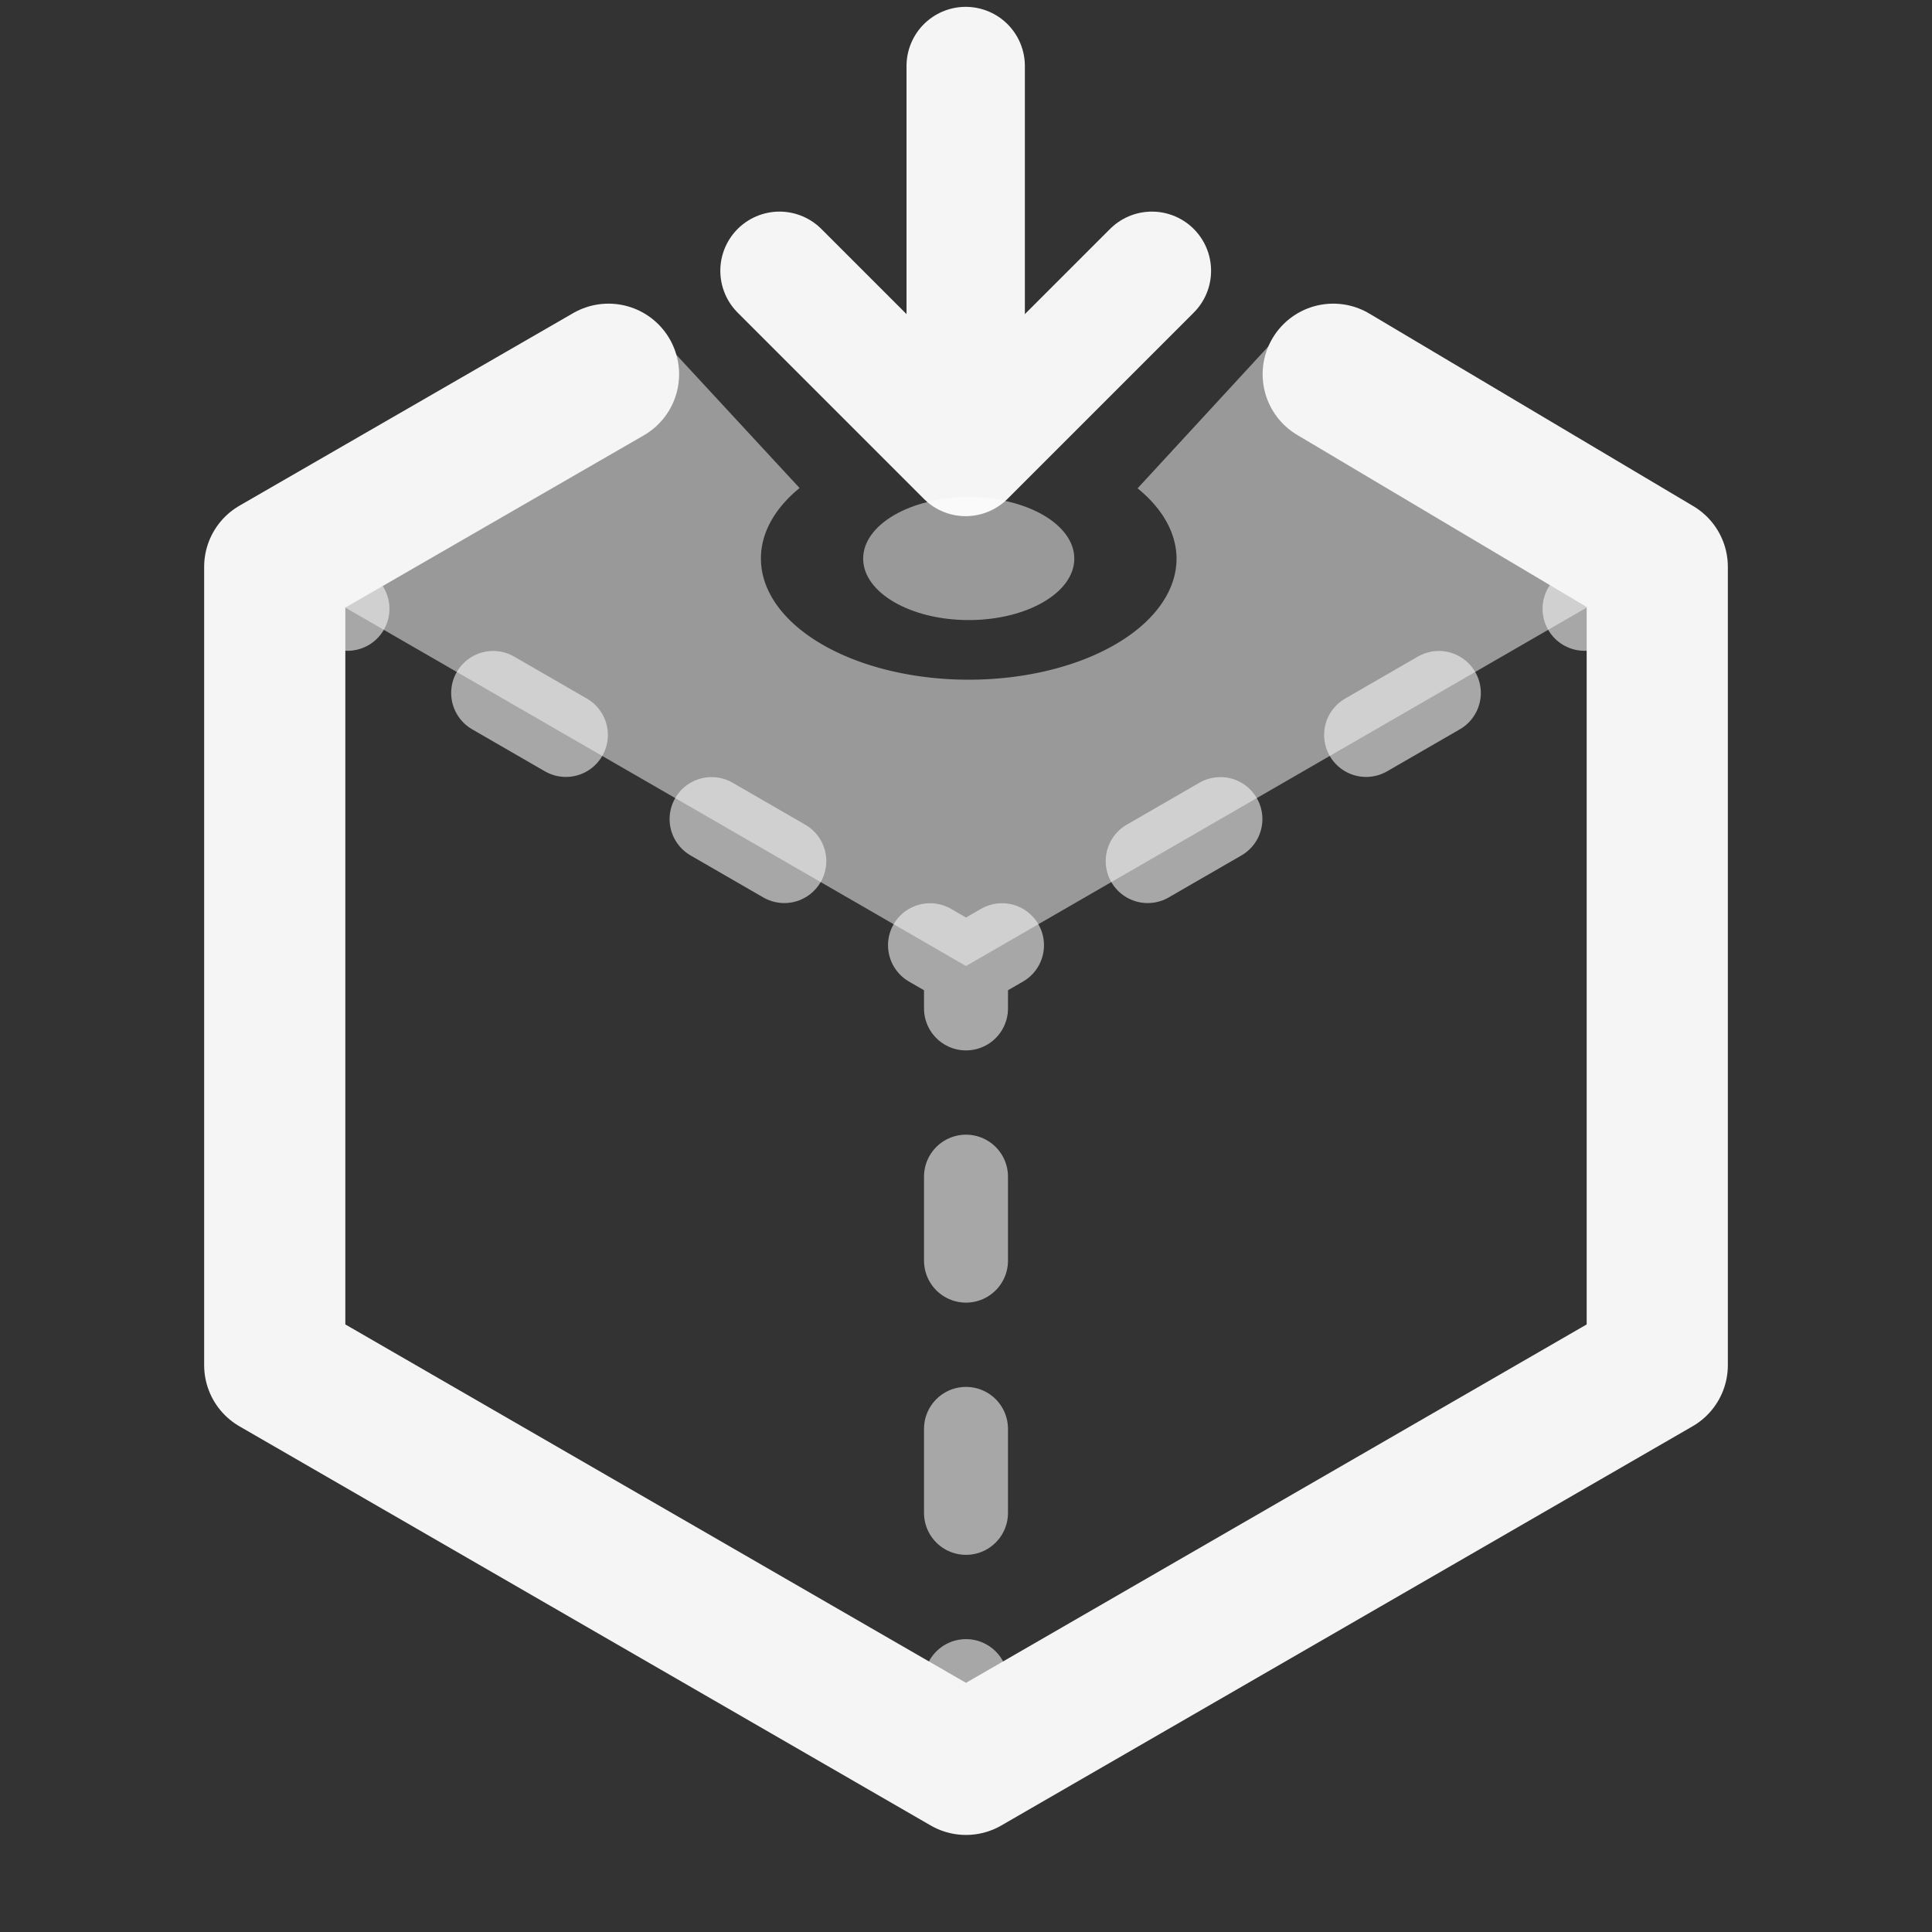 <?xml version="1.0" encoding="UTF-8" standalone="no"?>
<!-- Created with Inkscape (http://www.inkscape.org/) -->

<svg
   width="24"
   height="24"
   viewBox="0 0 6.35 6.35"
   version="1.1"
   id="svg1"
   xml:space="preserve"
   sodipodi:docname="top-view.svg"
   inkscape:version="1.3 (0e150ed6c4, 2023-07-21)"
   xmlns:inkscape="http://www.inkscape.org/namespaces/inkscape"
   xmlns:sodipodi="http://sodipodi.sourceforge.net/DTD/sodipodi-0.dtd"
   xmlns="http://www.w3.org/2000/svg"
   xmlns:svg="http://www.w3.org/2000/svg"><rect x="0" y="0" width="6.35" height="6.35" fill="#333333" stroke="none"/><sodipodi:namedview
     id="namedview1"
     pagecolor="#505050"
     bordercolor="#ffffff"
     borderopacity="1"
     inkscape:showpageshadow="0"
     inkscape:pageopacity="0"
     inkscape:pagecheckerboard="1"
     inkscape:deskcolor="#505050"
     inkscape:document-units="mm"
     inkscape:zoom="22.627417"
     inkscape:cx="12.772116"
     inkscape:cy="11.070641"
     inkscape:window-width="1600"
     inkscape:window-height="837"
     inkscape:window-x="-8"
     inkscape:window-y="-8"
     inkscape:window-maximized="1"
     inkscape:current-layer="layer1"
     showgrid="false"
     showguides="true" /><defs
     id="defs1"><inkscape:perspective
       sodipodi:type="inkscape:persp3d"
       inkscape:vp_x="0 : 3.175 : 1"
       inkscape:vp_y="-1.8369095e-13 : 1000 : 0"
       inkscape:vp_z="6.3499999 : 3.175 : 1"
       inkscape:persp3d-origin="3.175 : 2.1166666 : 1"
       id="perspective1" /></defs><g
     inkscape:label="Layer 1"
     inkscape:groupmode="layer"
     id="layer1"><path
       id="path15"
       style="fill:#ffffff;fill-opacity:0.5;stroke:none;stroke-width:0.276;stroke-linecap:round;stroke-linejoin:round;stroke-dasharray:none;stroke-dashoffset:0;stroke-opacity:0.6;paint-order:markers stroke fill"
       d="M 0.903,1.863 3.175,3.175 5.447,1.863 4.172,1.135 3.739,1.605 A 0.683,0.398 0 0 1 3.867,1.836 0.683,0.398 0 0 1 3.184,2.234 0.683,0.398 0 0 1 2.501,1.836 0.683,0.398 0 0 1 2.628,1.604 L 2.184,1.124 Z"
       inkscape:transform-center-x="-0.00014940211"
       inkscape:transform-center-y="-1.0256382" /><path
       id="path6"
       style="fill:none;stroke:#f5f5f5;stroke-width:0.464;stroke-linecap:round;stroke-linejoin:round;stroke-dasharray:none;stroke-opacity:1;paint-order:markers stroke fill"
       d="M 2,1.23 0.903,1.863 0.903,4.487 3.175,5.799 5.447,4.487 5.447,1.863 4.382,1.23"
       sodipodi:nodetypes="ccccccc" /><path
       style="fill:none;stroke:#f5f5f5;stroke-width:0.276;stroke-linecap:round;stroke-linejoin:round;stroke-dasharray:0.276, 0.553;stroke-dashoffset:0;stroke-opacity:0.6;paint-order:markers stroke fill"
       d="M 0.903,1.863 3.175,3.175 l -2e-7,2.624 M 5.447,1.863 3.175,3.175"
       id="path9"
       inkscape:transform-center-y="0.65590713"
       sodipodi:nodetypes="ccccc" /><path
       style="fill:none;fill-opacity:1;stroke:#f5f5f5;stroke-width:0.389;stroke-linecap:round;stroke-linejoin:round;stroke-dasharray:none;stroke-dashoffset:0;stroke-opacity:1;paint-order:markers stroke fill"
       d="M 3.786,0.89 3.174,1.502 2.562,0.89 m 0.612,-0.673 -10e-8,1.284"
       id="path16"
       sodipodi:nodetypes="ccccc"
       inkscape:transform-center-x="0.00098010753"
       inkscape:transform-center-y="-2.5489019" /><ellipse
       style="fill:#ffffff;fill-opacity:0.5;stroke:none;stroke-width:0.214;stroke-linecap:round;stroke-linejoin:round;stroke-dasharray:none;stroke-dashoffset:0;stroke-opacity:1;paint-order:markers stroke fill"
       id="path19"
       cx="-1.836"
       cy="3.184"
       rx="0.202"
       ry="0.347"
       transform="rotate(-90)"
       inkscape:transform-center-x="-0.008742163"
       inkscape:transform-center-y="-1.338977" /></g></svg>
